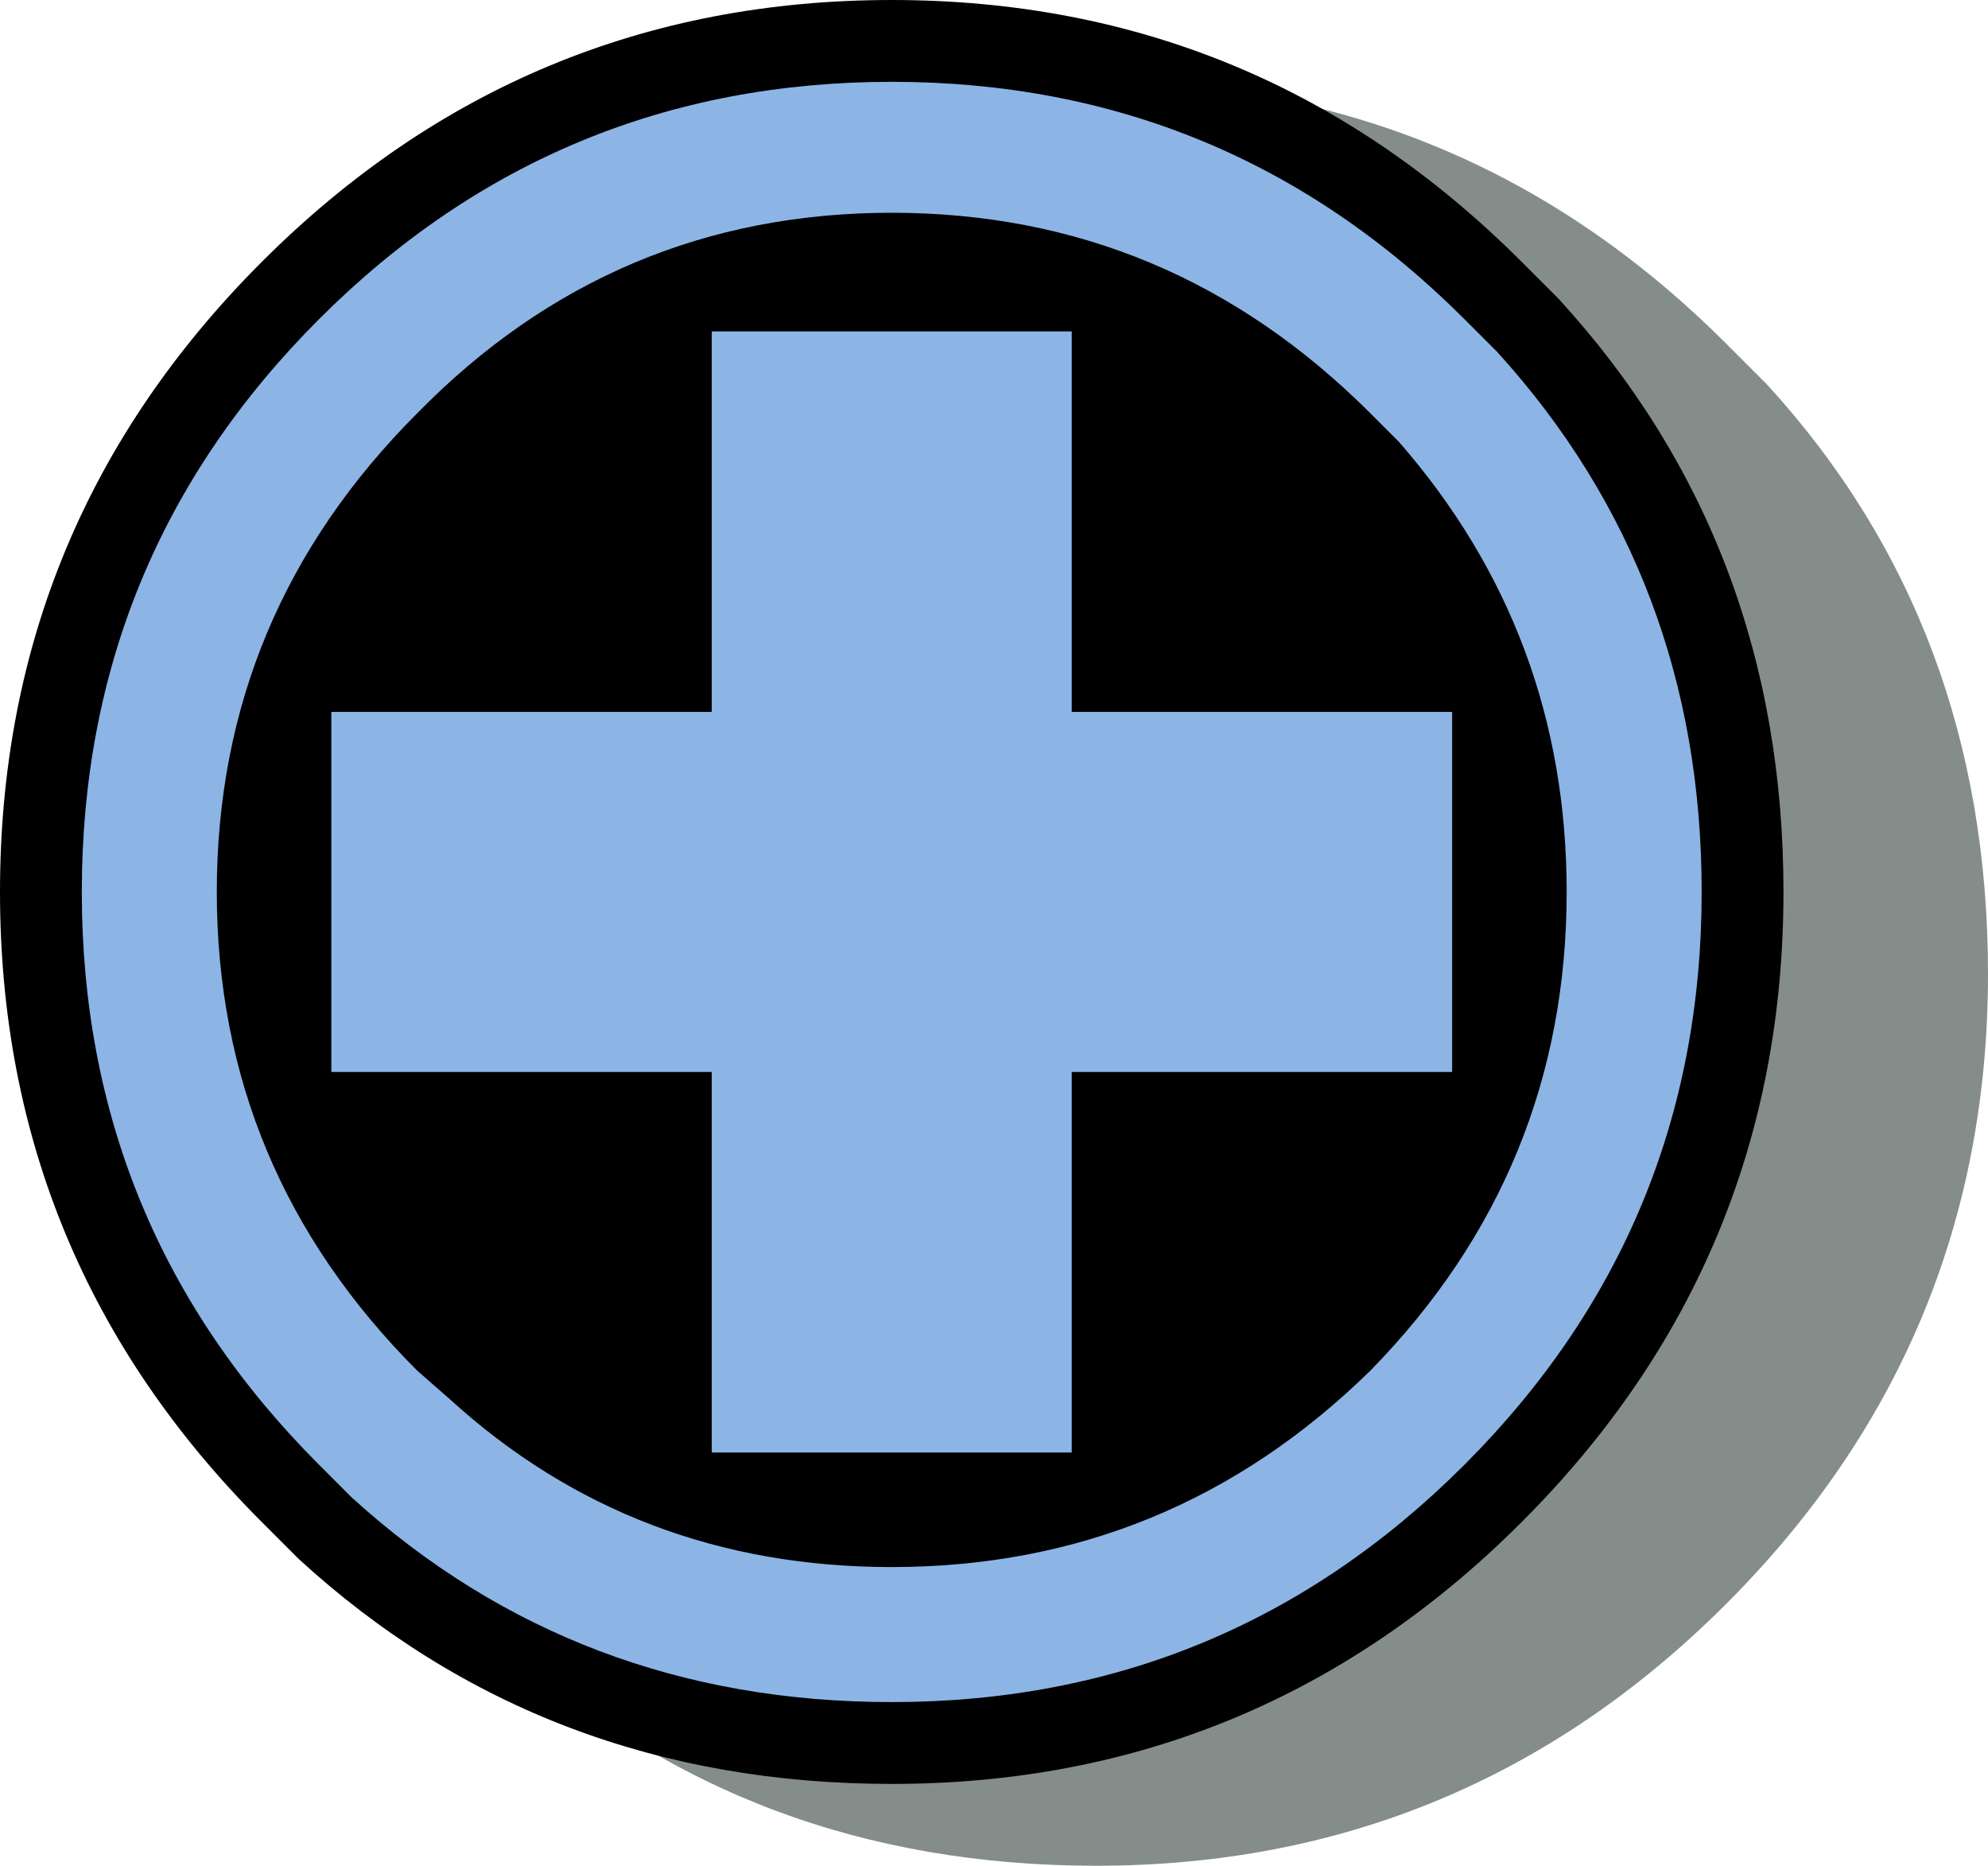 <svg height="22.8" width="24.3" xmlns="http://www.w3.org/2000/svg"><g fill-rule="evenodd"><path d="M21.1 4.2l.4.4.1.1q2.7 2.95 2.7 7.2 0 4.5-3.2 7.7t-7.7 3.2q-4.25 0-7.2-2.7l-.1-.1-.4-.4q-3.2-3.2-3.2-7.7t3.2-7.7Q8.9 1 13.4 1t7.7 3.2" fill="#081a15" fill-opacity=".498"/><path d="M10.9 0q4.5 0 7.7 3.2l.4.4.05.05q2.75 3 2.75 7.25 0 4.5-3.2 7.7t-7.7 3.2q-4.25 0-7.25-2.75L3.6 19l-.4-.4Q0 15.4 0 10.9t3.2-7.7Q6.4 0 10.9 0"/><path d="M17.75 8.7v4.4H13.1v4.65H8.7V13.1H4.05V8.7H8.7V4.05h4.4V8.7h4.65M5.5 17.1q2.25 2.05 5.4 2.05 3.4 0 5.85-2.4 2.4-2.45 2.4-5.85 0-3.15-2.05-5.5l-.35-.35Q14.3 2.6 10.9 2.6q-3.4 0-5.8 2.45Q2.65 7.5 2.65 10.9q0 3.4 2.45 5.85l.4.35M18.3 4.3q2.5 2.75 2.5 6.6 0 4.1-2.9 7-2.9 2.9-7 2.9-3.85 0-6.6-2.5l-.4-.4Q1 15 1 10.9t2.9-7Q6.8 1 10.9 1t7 2.9l.4.4" fill="#8cb5e6"/></g></svg>